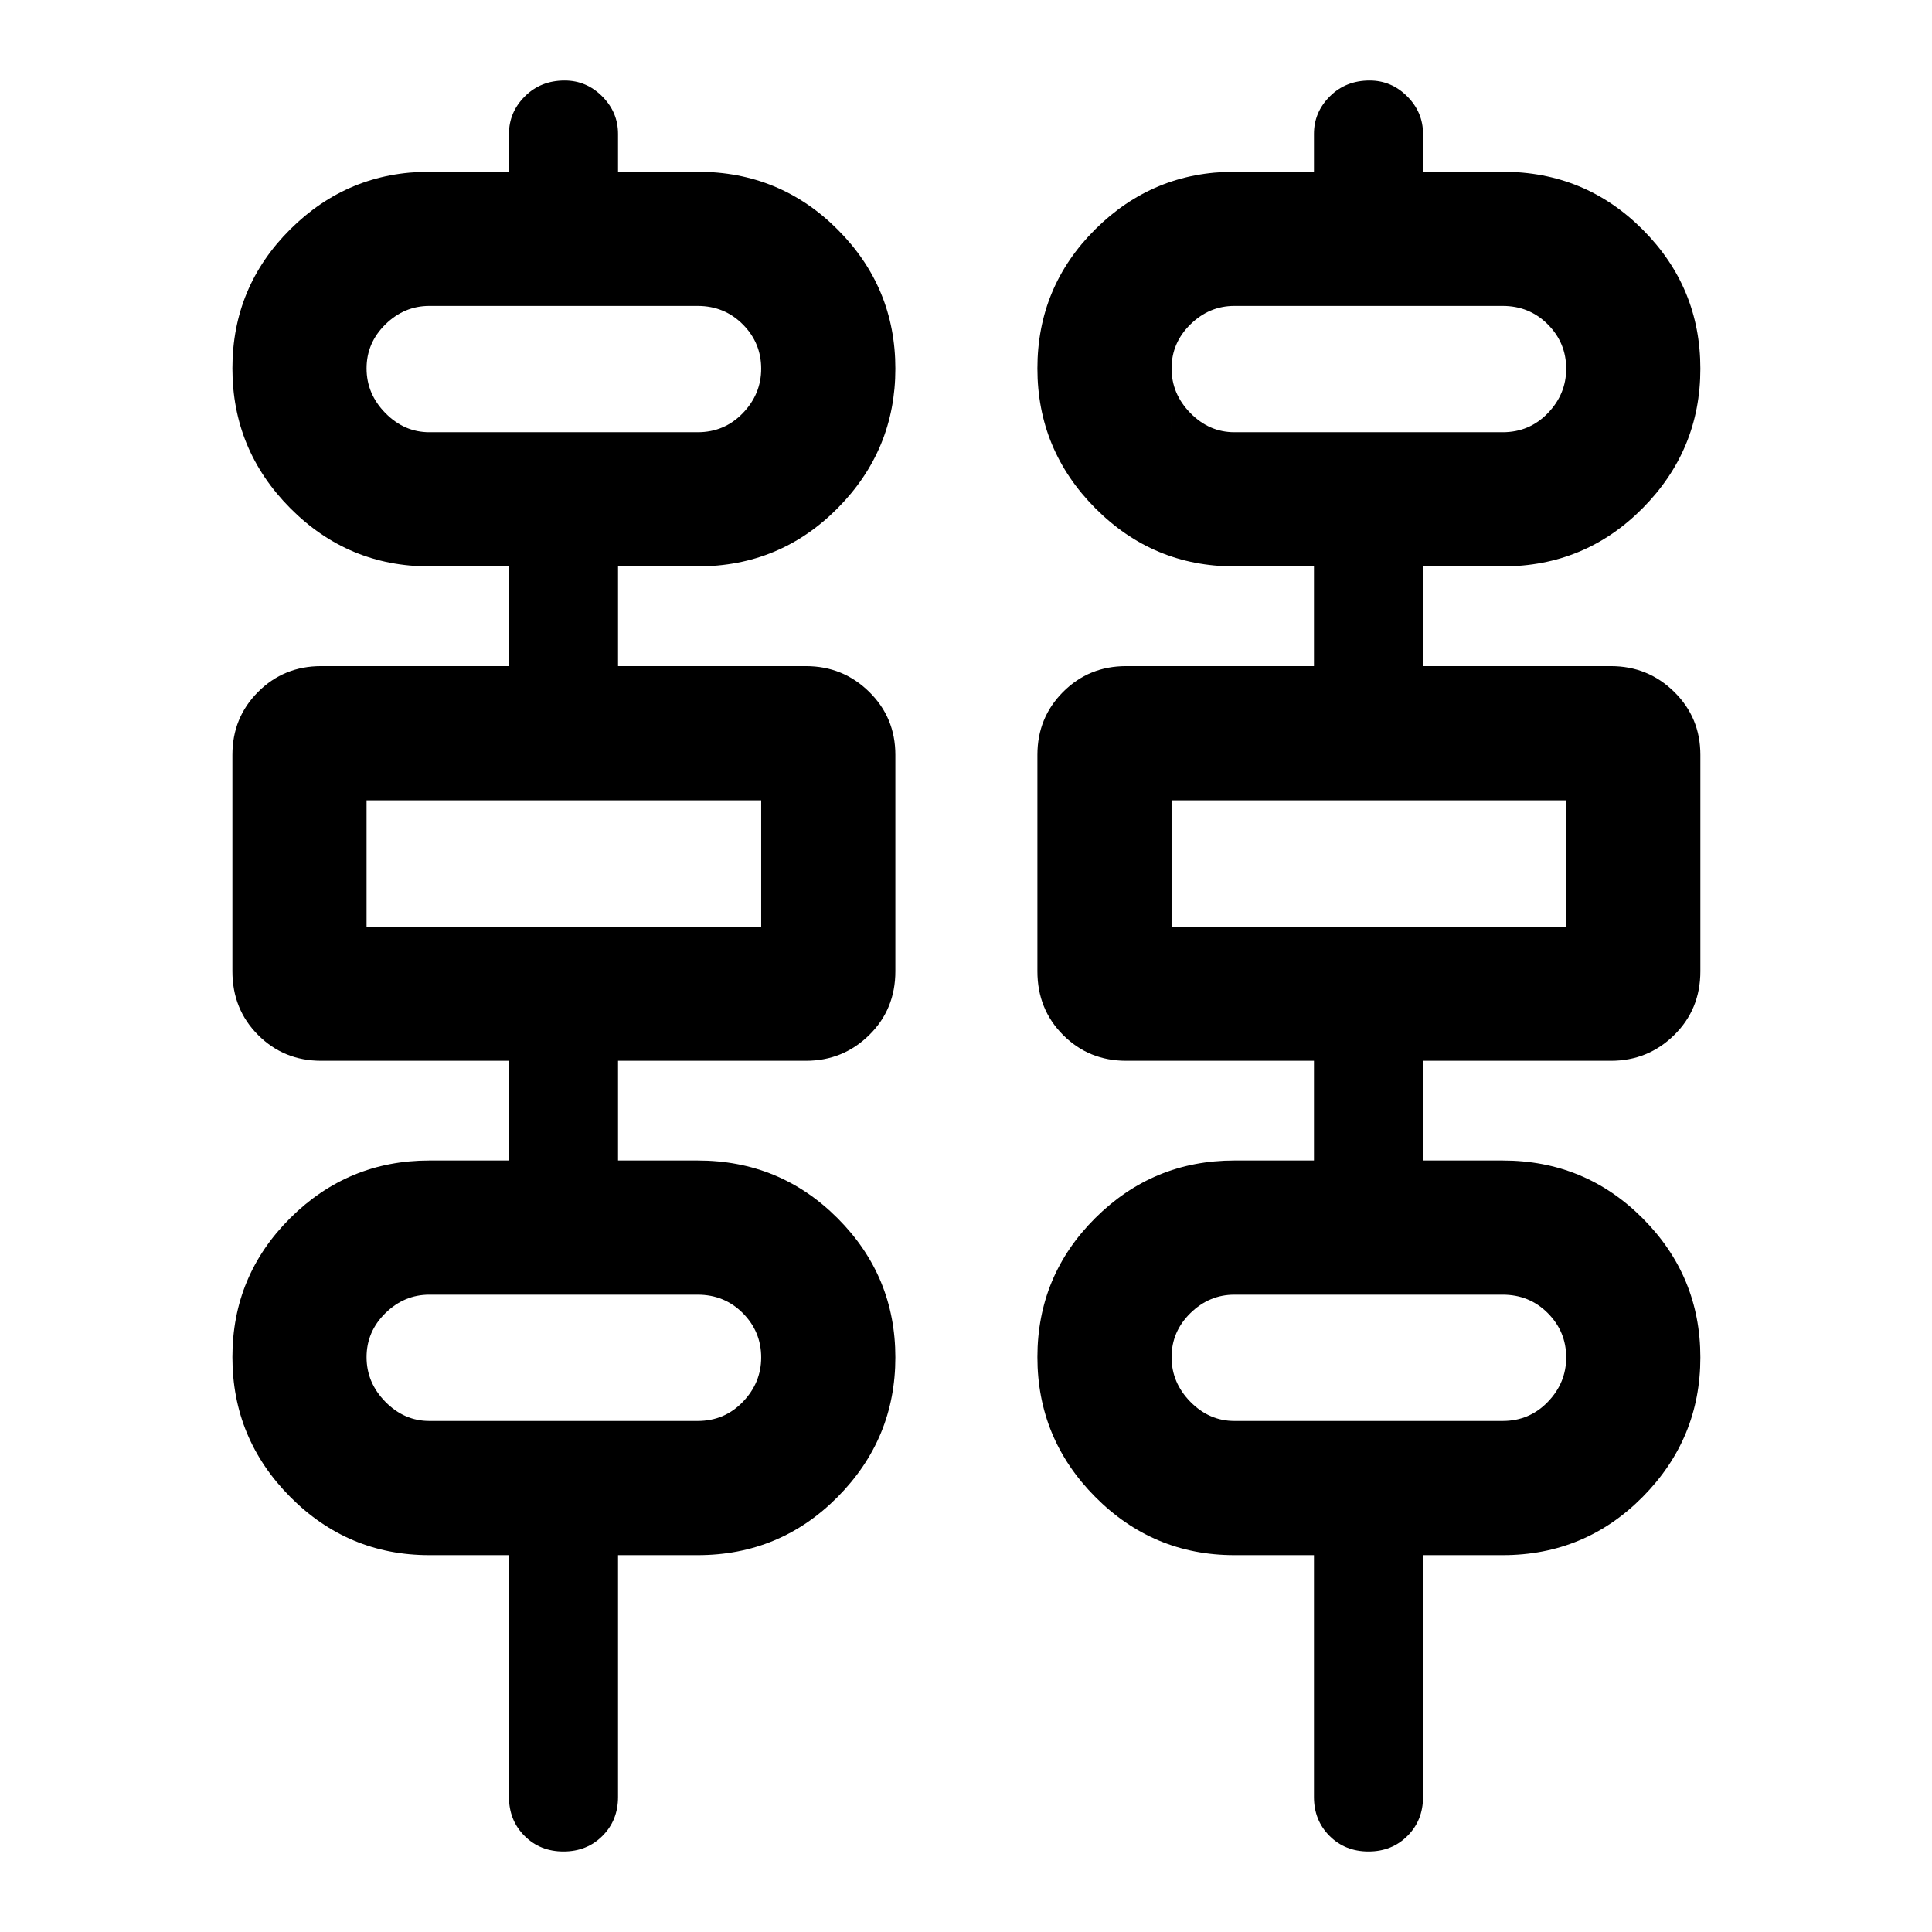 <svg xmlns="http://www.w3.org/2000/svg" height="40" viewBox="0 -960 960 960" width="40"><path d="M280-40q-11.63 0-19.36-7.74-7.74-7.74-7.74-19.36v-120.16h-39.57q-40.36 0-69.11-28.93-28.74-28.94-28.74-69.45 0-40.5 28.74-69.11 28.75-28.6 69.11-28.6h39.57v-49.56h-93.35q-18.5 0-31.29-12.79-12.78-12.79-12.78-31.66v-107.57q0-18.5 12.78-31.28Q141.05-629 159.55-629h93.35v-49.57h-39.57q-40.36 0-69.11-28.93-28.74-28.93-28.74-69.44t28.74-69.11q28.75-28.6 69.11-28.6h39.57v-18.81q0-10.8 7.9-18.67 7.89-7.87 19.77-7.87 10.79 0 18.66 7.87 7.87 7.87 7.87 18.67v18.81h39.57q40.89 0 69.56 28.72 28.67 28.71 28.67 69.13 0 40.37-28.67 69.3t-69.56 28.93H307.1V-629h93.35q18.45 0 31.45 12.79 13 12.78 13 31.28v107.57q0 18.87-13 31.66t-31.45 12.79H307.1v49.56h39.57q40.89 0 69.56 28.72t28.67 69.14q0 40.36-28.67 69.3-28.67 28.93-69.56 28.93H307.1V-67.1q0 11.62-7.74 19.36Q291.63-40 280-40Zm400 0q-11.63 0-19.36-7.74-7.74-7.74-7.74-19.36v-120.16h-39.57q-40.36 0-69.11-28.93-28.74-28.94-28.74-69.45 0-40.5 28.74-69.11 28.75-28.6 69.11-28.6h39.57v-49.56h-93.35q-18.5 0-31.29-12.79-12.78-12.79-12.78-31.66v-107.57q0-18.5 12.78-31.28Q541.05-629 559.55-629h93.35v-49.57h-39.57q-40.36 0-69.11-28.93-28.74-28.93-28.74-69.44t28.74-69.11q28.75-28.6 69.11-28.6h39.57v-18.81q0-10.8 7.9-18.67 7.89-7.87 19.77-7.87 10.79 0 18.66 7.87 7.87 7.87 7.87 18.67v18.81h39.57q40.89 0 69.56 28.72 28.67 28.71 28.67 69.13 0 40.37-28.67 69.3t-69.56 28.93H707.1V-629h93.35q18.45 0 31.45 12.79 13 12.78 13 31.28v107.57q0 18.87-13 31.66t-31.45 12.79H707.1v49.56h39.57q40.89 0 69.56 28.72t28.67 69.14q0 40.36-28.67 69.3-28.67 28.93-69.56 28.93H707.1V-67.1q0 11.62-7.74 19.36Q691.63-40 680-40ZM213.33-745.23h133.34q13.29 0 22.43-9.47 9.13-9.47 9.13-22.1 0-12.84-9.13-22.01-9.14-9.18-22.43-9.18H213.33q-12.47 0-21.83 9.18-9.36 9.17-9.36 21.87 0 12.69 9.36 22.2t21.83 9.51Zm400 0h133.34q13.29 0 22.43-9.47 9.13-9.47 9.13-22.1 0-12.84-9.13-22.01-9.14-9.18-22.43-9.18H613.33q-12.47 0-21.83 9.18-9.36 9.17-9.36 21.87 0 12.69 9.36 22.2t21.83 9.51ZM182.14-499.58h196.09v-62.75H182.14v62.75Zm400 0h196.09v-62.75H582.14v62.75ZM213.33-253.93h133.34q13.29 0 22.43-9.47 9.13-9.47 9.13-22.09 0-12.84-9.13-22.02-9.14-9.17-22.43-9.17H213.33q-12.47 0-21.83 9.17-9.36 9.18-9.36 21.87 0 12.7 9.36 22.21 9.36 9.5 21.83 9.5Zm400 0h133.34q13.29 0 22.43-9.47 9.13-9.47 9.13-22.09 0-12.84-9.13-22.02-9.14-9.17-22.43-9.17H613.33q-12.47 0-21.83 9.17-9.36 9.18-9.36 21.87 0 12.7 9.36 22.21 9.36 9.5 21.83 9.5Zm-431.19-491.3v-62.76V-745.23Zm400 0v-62.76V-745.23Zm-400 245.65v-62.75 62.75Zm400 0v-62.75 62.75Zm-400 245.65v-62.75 62.75Zm400 0v-62.75 62.75Z"/></svg>